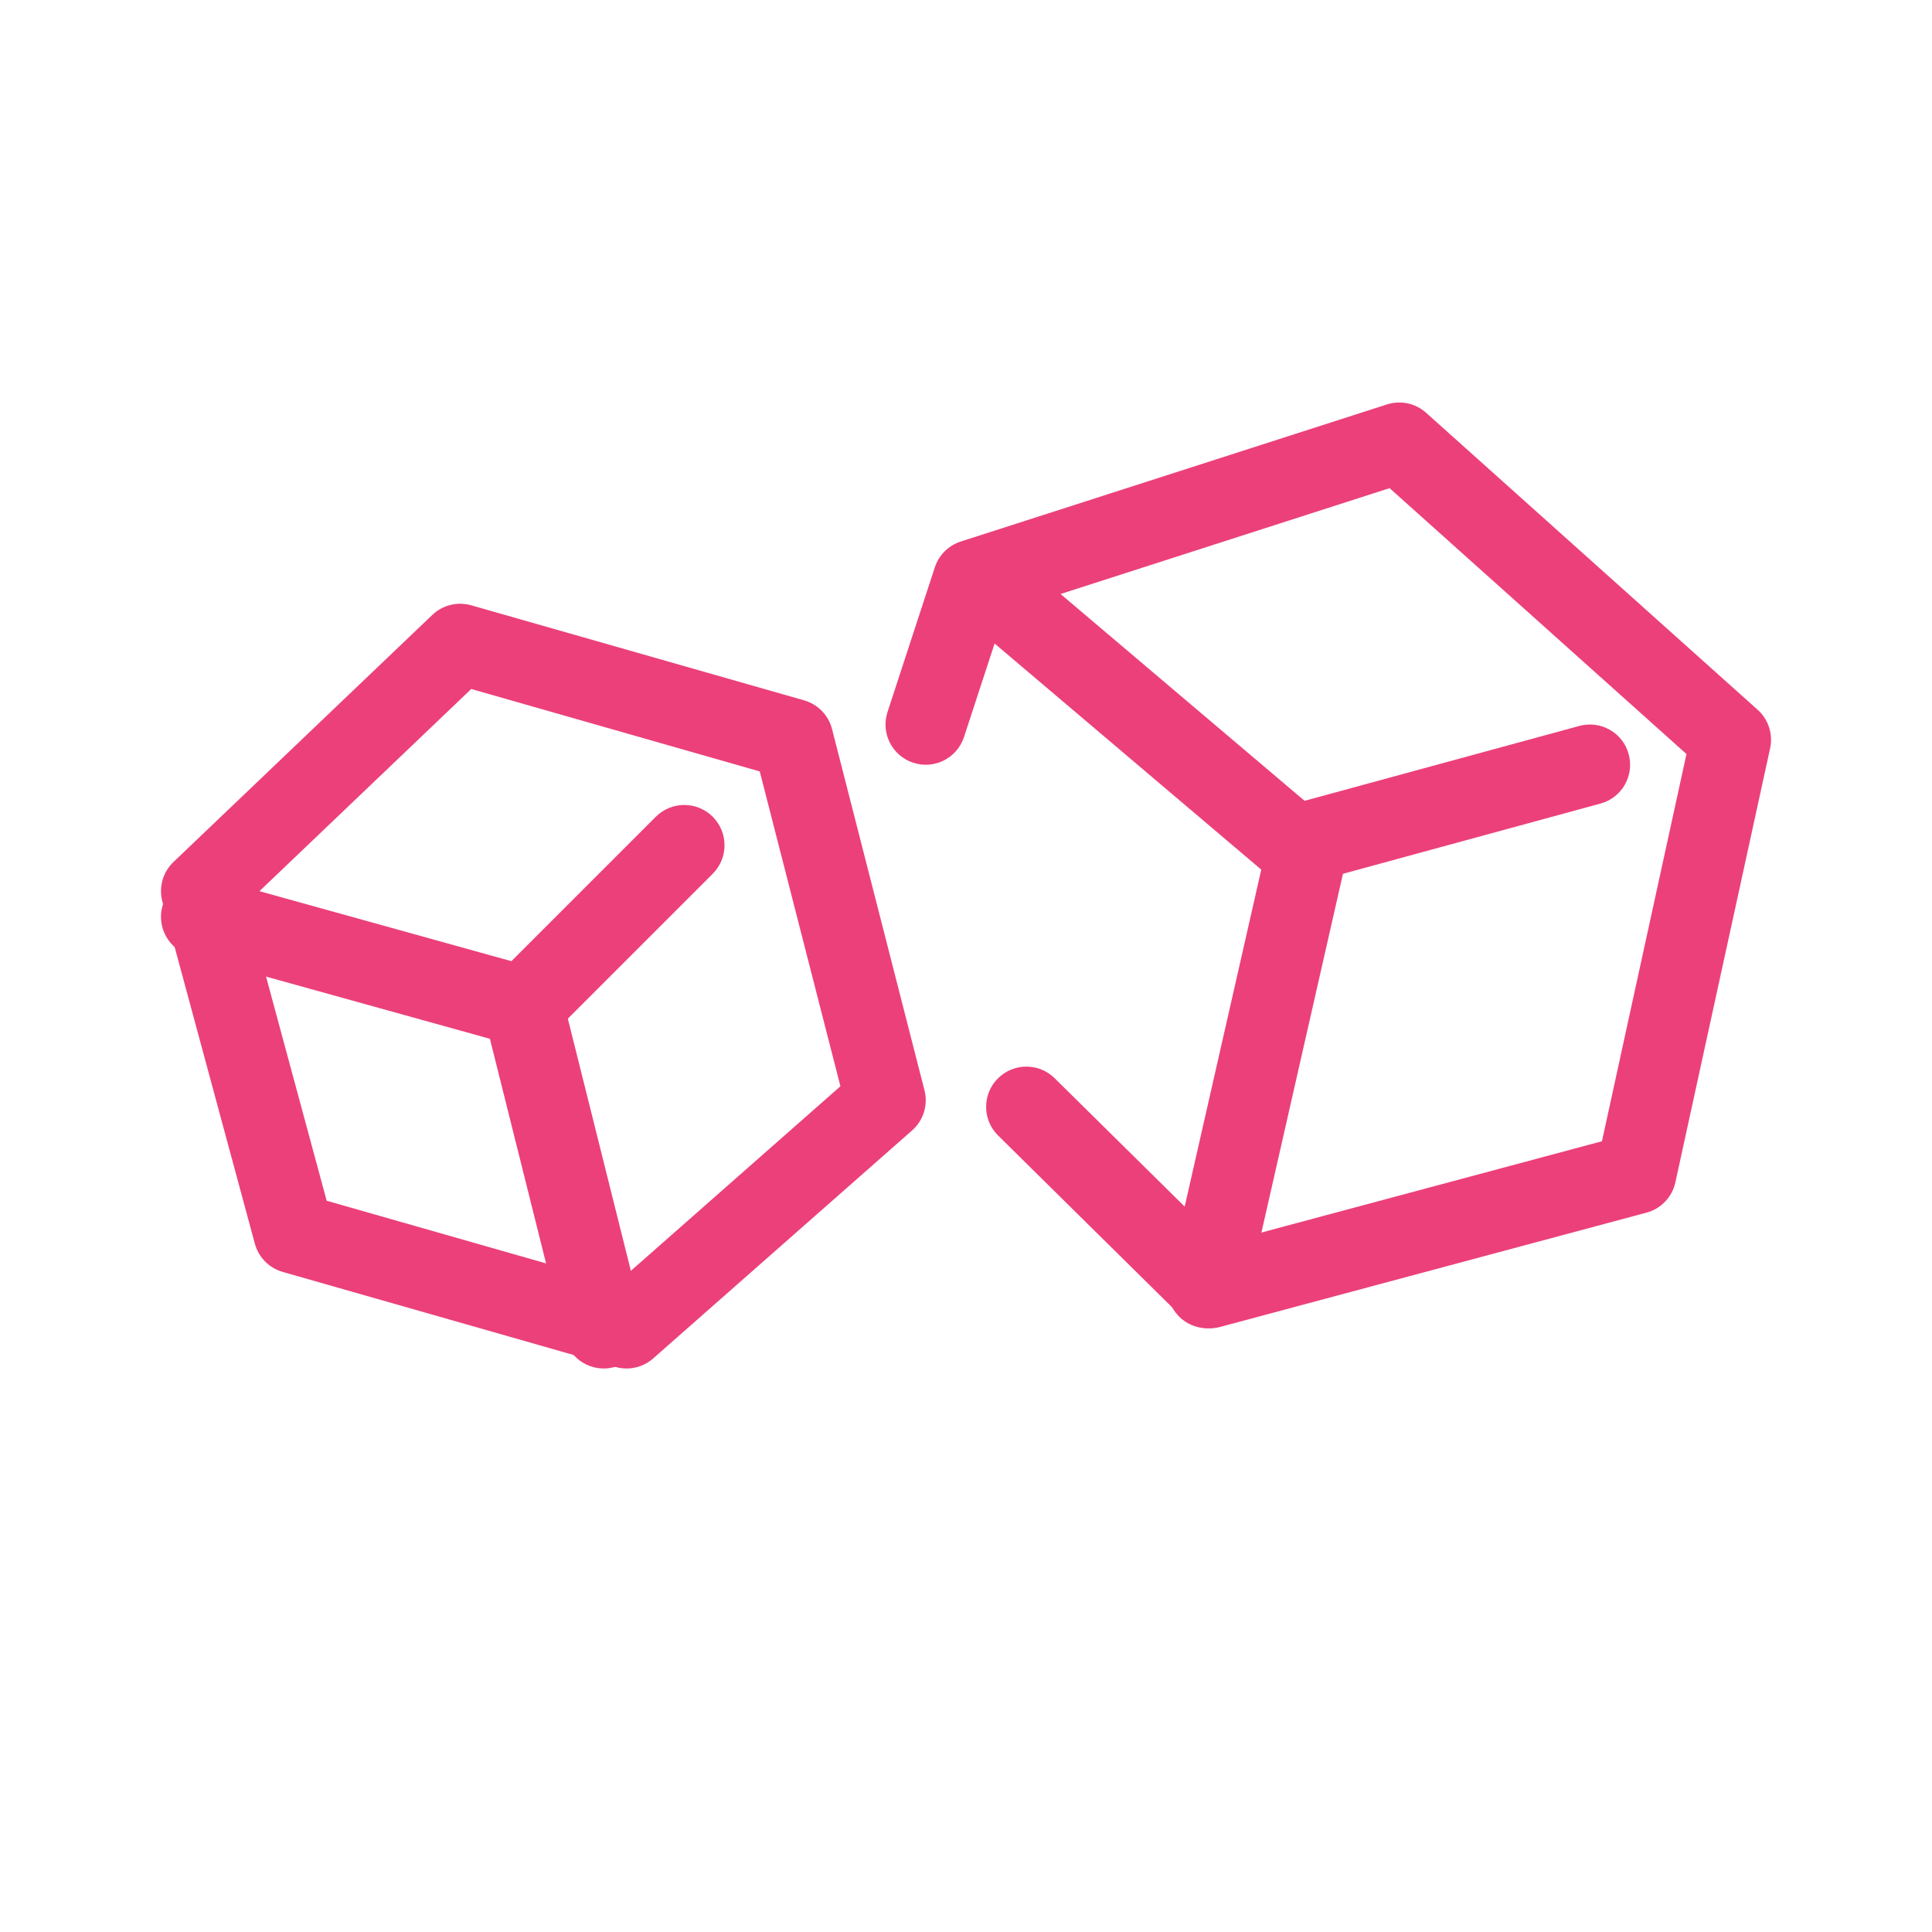 <svg width="24" height="24" viewBox="0 0 24 24" fill="none" xmlns="http://www.w3.org/2000/svg">
<path fill-rule="evenodd" clip-rule="evenodd" d="M17.229 5.024C17.398 4.97 17.584 5.009 17.716 5.128L21.834 8.817C21.968 8.937 22.027 9.12 21.989 9.296L20.812 14.688C20.772 14.87 20.634 15.016 20.453 15.064L15.159 16.483C14.988 16.529 14.805 16.481 14.678 16.356L12.399 14.106C12.202 13.912 12.2 13.595 12.394 13.399C12.588 13.202 12.905 13.2 13.101 13.394L15.177 15.443L19.9 14.177L20.95 9.367L17.262 6.064L12.484 7.601L11.975 9.156C11.889 9.418 11.607 9.561 11.345 9.475C11.082 9.389 10.939 9.107 11.025 8.845L11.613 7.047C11.663 6.895 11.783 6.776 11.935 6.727L17.229 5.024Z" fill="#EC407A"/>
<path fill-rule="evenodd" clip-rule="evenodd" d="M16.361 10.012C16.63 10.074 16.799 10.342 16.738 10.611L15.488 16.111C15.427 16.38 15.159 16.549 14.889 16.488C14.62 16.427 14.451 16.159 14.512 15.889L15.762 10.389C15.824 10.12 16.092 9.951 16.361 10.012Z" fill="#EC407A"/>
<path fill-rule="evenodd" clip-rule="evenodd" d="M11.869 6.927C12.047 6.716 12.363 6.69 12.573 6.869L16.206 9.948L19.618 9.018C19.885 8.945 20.16 9.102 20.232 9.368C20.305 9.635 20.148 9.91 19.882 9.982L16.215 10.982C16.056 11.026 15.886 10.988 15.76 10.881L11.927 7.631C11.716 7.453 11.69 7.137 11.869 6.927Z" fill="#EC407A"/>
<path fill-rule="evenodd" clip-rule="evenodd" d="M5.371 7.638C5.499 7.516 5.683 7.471 5.853 7.519L9.989 8.7C10.159 8.749 10.292 8.884 10.336 9.057L11.484 13.543C11.531 13.725 11.472 13.918 11.331 14.042L8.114 16.875C7.987 16.988 7.81 17.027 7.647 16.981L3.511 15.8C3.343 15.752 3.212 15.619 3.166 15.45L2.017 11.2C1.97 11.023 2.022 10.834 2.155 10.708L5.371 7.638ZM5.854 8.559L3.06 11.226L4.058 14.916L7.658 15.944L10.44 13.494L9.438 9.583L5.854 8.559Z" fill="#EC407A"/>
<path fill-rule="evenodd" clip-rule="evenodd" d="M8.854 10.146C9.049 10.342 9.049 10.658 8.854 10.854L6.854 12.854C6.726 12.981 6.54 13.03 6.366 12.982L2.366 11.871C2.1 11.797 1.944 11.521 2.018 11.255C2.092 10.989 2.368 10.833 2.634 10.907L6.353 11.94L8.147 10.146C8.342 9.951 8.658 9.951 8.854 10.146Z" fill="#EC407A"/>
<path fill-rule="evenodd" clip-rule="evenodd" d="M6.379 12.015C6.647 11.948 6.918 12.111 6.985 12.379L7.985 16.379C8.052 16.647 7.889 16.918 7.621 16.985C7.353 17.052 7.082 16.889 7.015 16.621L6.015 12.621C5.948 12.354 6.111 12.082 6.379 12.015Z" fill="#EC407A"/>
</svg>
